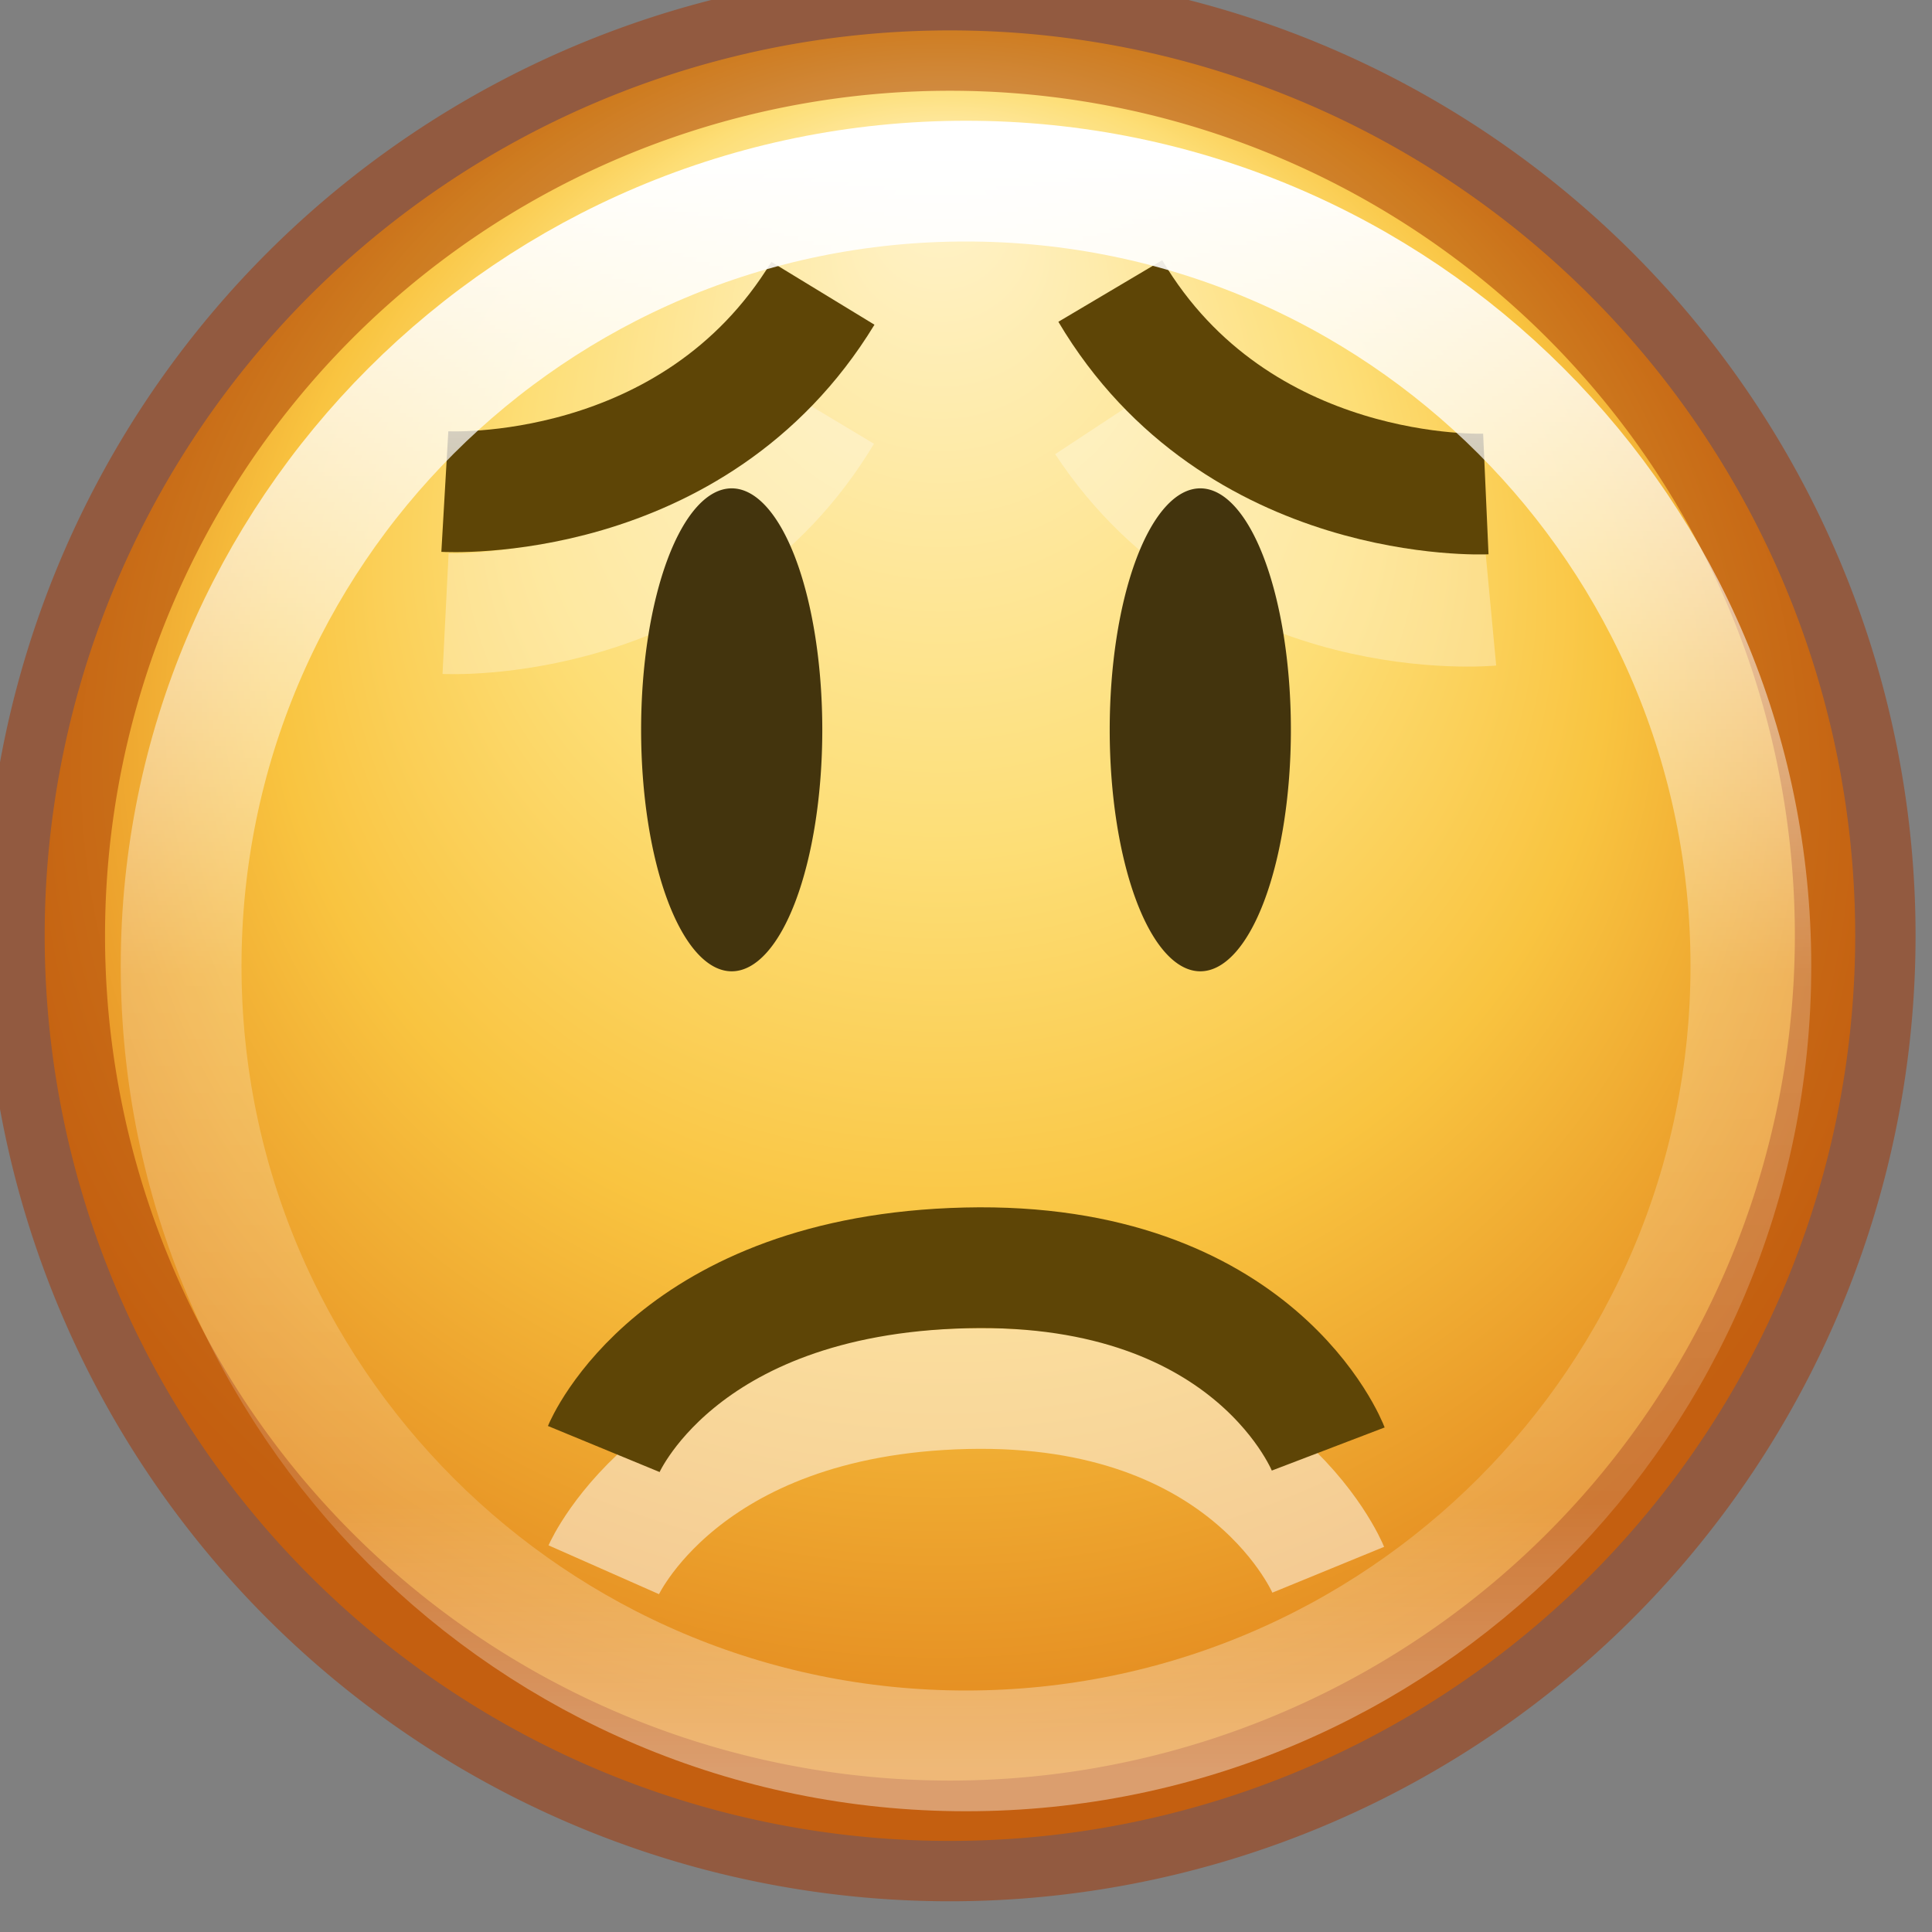 <svg xmlns="http://www.w3.org/2000/svg" xmlns:svg="http://www.w3.org/2000/svg" xmlns:xlink="http://www.w3.org/1999/xlink" id="svg5864" width="16" height="16" version="1.1"><rect width="100%" height="100%" fill="#808080" stroke="none"/><defs id="defs5866"><linearGradient id="linearGradient10680-9-4" x1="71.204" x2="71.204" y1="6.238" y2="44.341" gradientTransform="matrix(0.351,0,0,0.351,-17.204,-0.909)" gradientUnits="userSpaceOnUse" xlink:href="#linearGradient4011-7-3-1-0"/><linearGradient id="linearGradient4011-7-3-1-0"><stop id="stop4013-1-4-2-8" offset="0" stop-color="#fff" stop-opacity="1"/><stop id="stop4015-6-5-3-8" offset=".508" stop-color="#fff" stop-opacity=".235"/><stop id="stop4017-5-3-6-9" offset=".835" stop-color="#fff" stop-opacity=".157"/><stop id="stop4019-1-06-7-6" offset="1" stop-color="#fff" stop-opacity=".392"/></linearGradient><linearGradient id="linearGradient4044-1-8-1-1"><stop id="stop4046-5-1-1-1" offset="0" stop-color="#fff3cb" stop-opacity="1"/><stop id="stop4048-7-6-8-5" offset=".433" stop-color="#fdde76" stop-opacity="1"/><stop id="stop4050-0-8-2-1" offset=".692" stop-color="#f9c440" stop-opacity="1"/><stop id="stop4052-2-0-3-0" offset="1" stop-color="#e48b20" stop-opacity="1"/></linearGradient><radialGradient id="radialGradient5862" cx="282.788" cy="533.112" r="6.83" fx="277.665" fy="533.112" gradientTransform="matrix(0,0.919,-0.996,0,814.288,272.6)" gradientUnits="userSpaceOnUse" xlink:href="#linearGradient4044-1-8-1-1"/></defs><g id="layer1"><path id="path3009-1-6-3-1" fill="url(#radialGradient5862)" fill-opacity="1" fill-rule="nonzero" stroke="none" stroke-width=".911" d="m 289.75,533.112 a 6.375,6.375 0 1 1 -12.75,0 6.375,6.375 0 1 1 12.75,0 z" color="#000" display="inline" enable-background="accumulate" overflow="visible" transform="matrix(1.176,0,0,1.176,-325.382,-619.191)" visibility="visible" style="marker:none"/><path id="path10931" fill="none" stroke="#fff" stroke-dasharray="none" stroke-dashoffset="0" stroke-linecap="butt" stroke-linejoin="miter" stroke-miterlimit="4" stroke-opacity="1" stroke-width="1" d="m 3.69,5.082 c 0,0 2.059,0.104 3.119,-1.664" color="#000" display="inline" enable-background="accumulate" opacity=".3" overflow="visible" visibility="visible" style="marker:none"/><path id="path10931-5" fill="none" stroke="#fff" stroke-dasharray="none" stroke-dashoffset="0" stroke-linecap="butt" stroke-linejoin="miter" stroke-miterlimit="4" stroke-opacity="1" stroke-width="1" d="m 12.344,5.014 c 0,0 -2.053,0.193 -3.188,-1.528" color="#000" display="inline" enable-background="accumulate" opacity=".3" overflow="visible" visibility="visible" style="marker:none"/><path id="path10931-4" fill="none" stroke="#5e4506" stroke-dasharray="none" stroke-dashoffset="0" stroke-linecap="butt" stroke-linejoin="miter" stroke-miterlimit="4" stroke-opacity="1" stroke-width="1" d="m 3.684,4.071 c 0,0 2.058,0.119 3.131,-1.642" color="#000" display="inline" enable-background="accumulate" overflow="visible" visibility="visible" style="marker:none"/><path id="path10931-5-0" fill="none" stroke="#5e4506" stroke-dasharray="none" stroke-dashoffset="0" stroke-linecap="butt" stroke-linejoin="miter" stroke-miterlimit="4" stroke-opacity="1" stroke-width="1" d="m 12.305,4.091 c 0,0 -2.059,0.092 -3.11,-1.681" color="#000" display="inline" enable-background="accumulate" overflow="visible" visibility="visible" style="marker:none"/><path id="path3009-5-8-6-1-8" fill="none" stroke="#a53400" stroke-dasharray="none" stroke-miterlimit="4" stroke-opacity="1" stroke-width=".85" d="m 289.75,533.112 a 6.375,6.375 0 1 1 -12.75,0 6.375,6.375 0 1 1 12.75,0 z" color="#000" display="inline" enable-background="accumulate" opacity=".5" overflow="visible" transform="matrix(1.176,0,0,1.176,-325.382,-619.191)" visibility="visible" style="marker:none"/><path id="path8655-6-3-2-5-7" fill="none" stroke="url(#linearGradient10680-9-4)" stroke-dasharray="none" stroke-dashoffset="0" stroke-linecap="round" stroke-linejoin="round" stroke-miterlimit="4" stroke-opacity="1" stroke-width="1" d="m 14.5,8 c 0,3.59 -2.91,6.5 -6.5,6.5 -3.59,0 -6.5,-2.91 -6.5,-6.5 0,-3.59 2.91,-6.5 6.5,-6.5 3.59,0 6.5,2.91 6.5,6.5 l 0,0 z" color="#000" display="inline" enable-background="accumulate" overflow="visible" visibility="visible" style="marker:none"/><path id="path3964-7-71-2" fill="#43340d" fill-opacity="1" stroke="none" stroke-width="1" d="m 267.671,512.297 a 0.842,1.721 0 1 1 -1.684,0 0.842,1.721 0 1 1 1.684,0 z" color="#000" display="inline" enable-background="accumulate" overflow="visible" transform="matrix(0.891,0,0,1.162,-231.685,-589.245)" visibility="visible" style="marker:none"/><path id="path3964-7-7-2-5" fill="#43340d" fill-opacity="1" stroke="none" stroke-width="1" d="m 267.671,512.297 a 0.842,1.721 0 1 1 -1.684,0 0.842,1.721 0 1 1 1.684,0 z" color="#000" display="inline" enable-background="accumulate" overflow="visible" transform="matrix(-0.891,0,0,1.162,247.685,-589.245)" visibility="visible" style="marker:none"/><path id="path3417-3-8" fill="none" stroke="#fff" stroke-linecap="butt" stroke-linejoin="miter" stroke-opacity="1" stroke-width="1" d="m 5,13 c 0,0 0.638,-1.444 3,-1.5 2.362,-0.056 3,1.5 3,1.5" opacity=".5"/><path id="path3417-7-7-9" fill="none" stroke="#5e4506" stroke-linecap="butt" stroke-linejoin="miter" stroke-opacity="1" stroke-width="1" d="m 5,12 c 0,0 0.595,-1.443 3,-1.5 2.405,-0.057 3,1.5 3,1.5"/></g></svg>